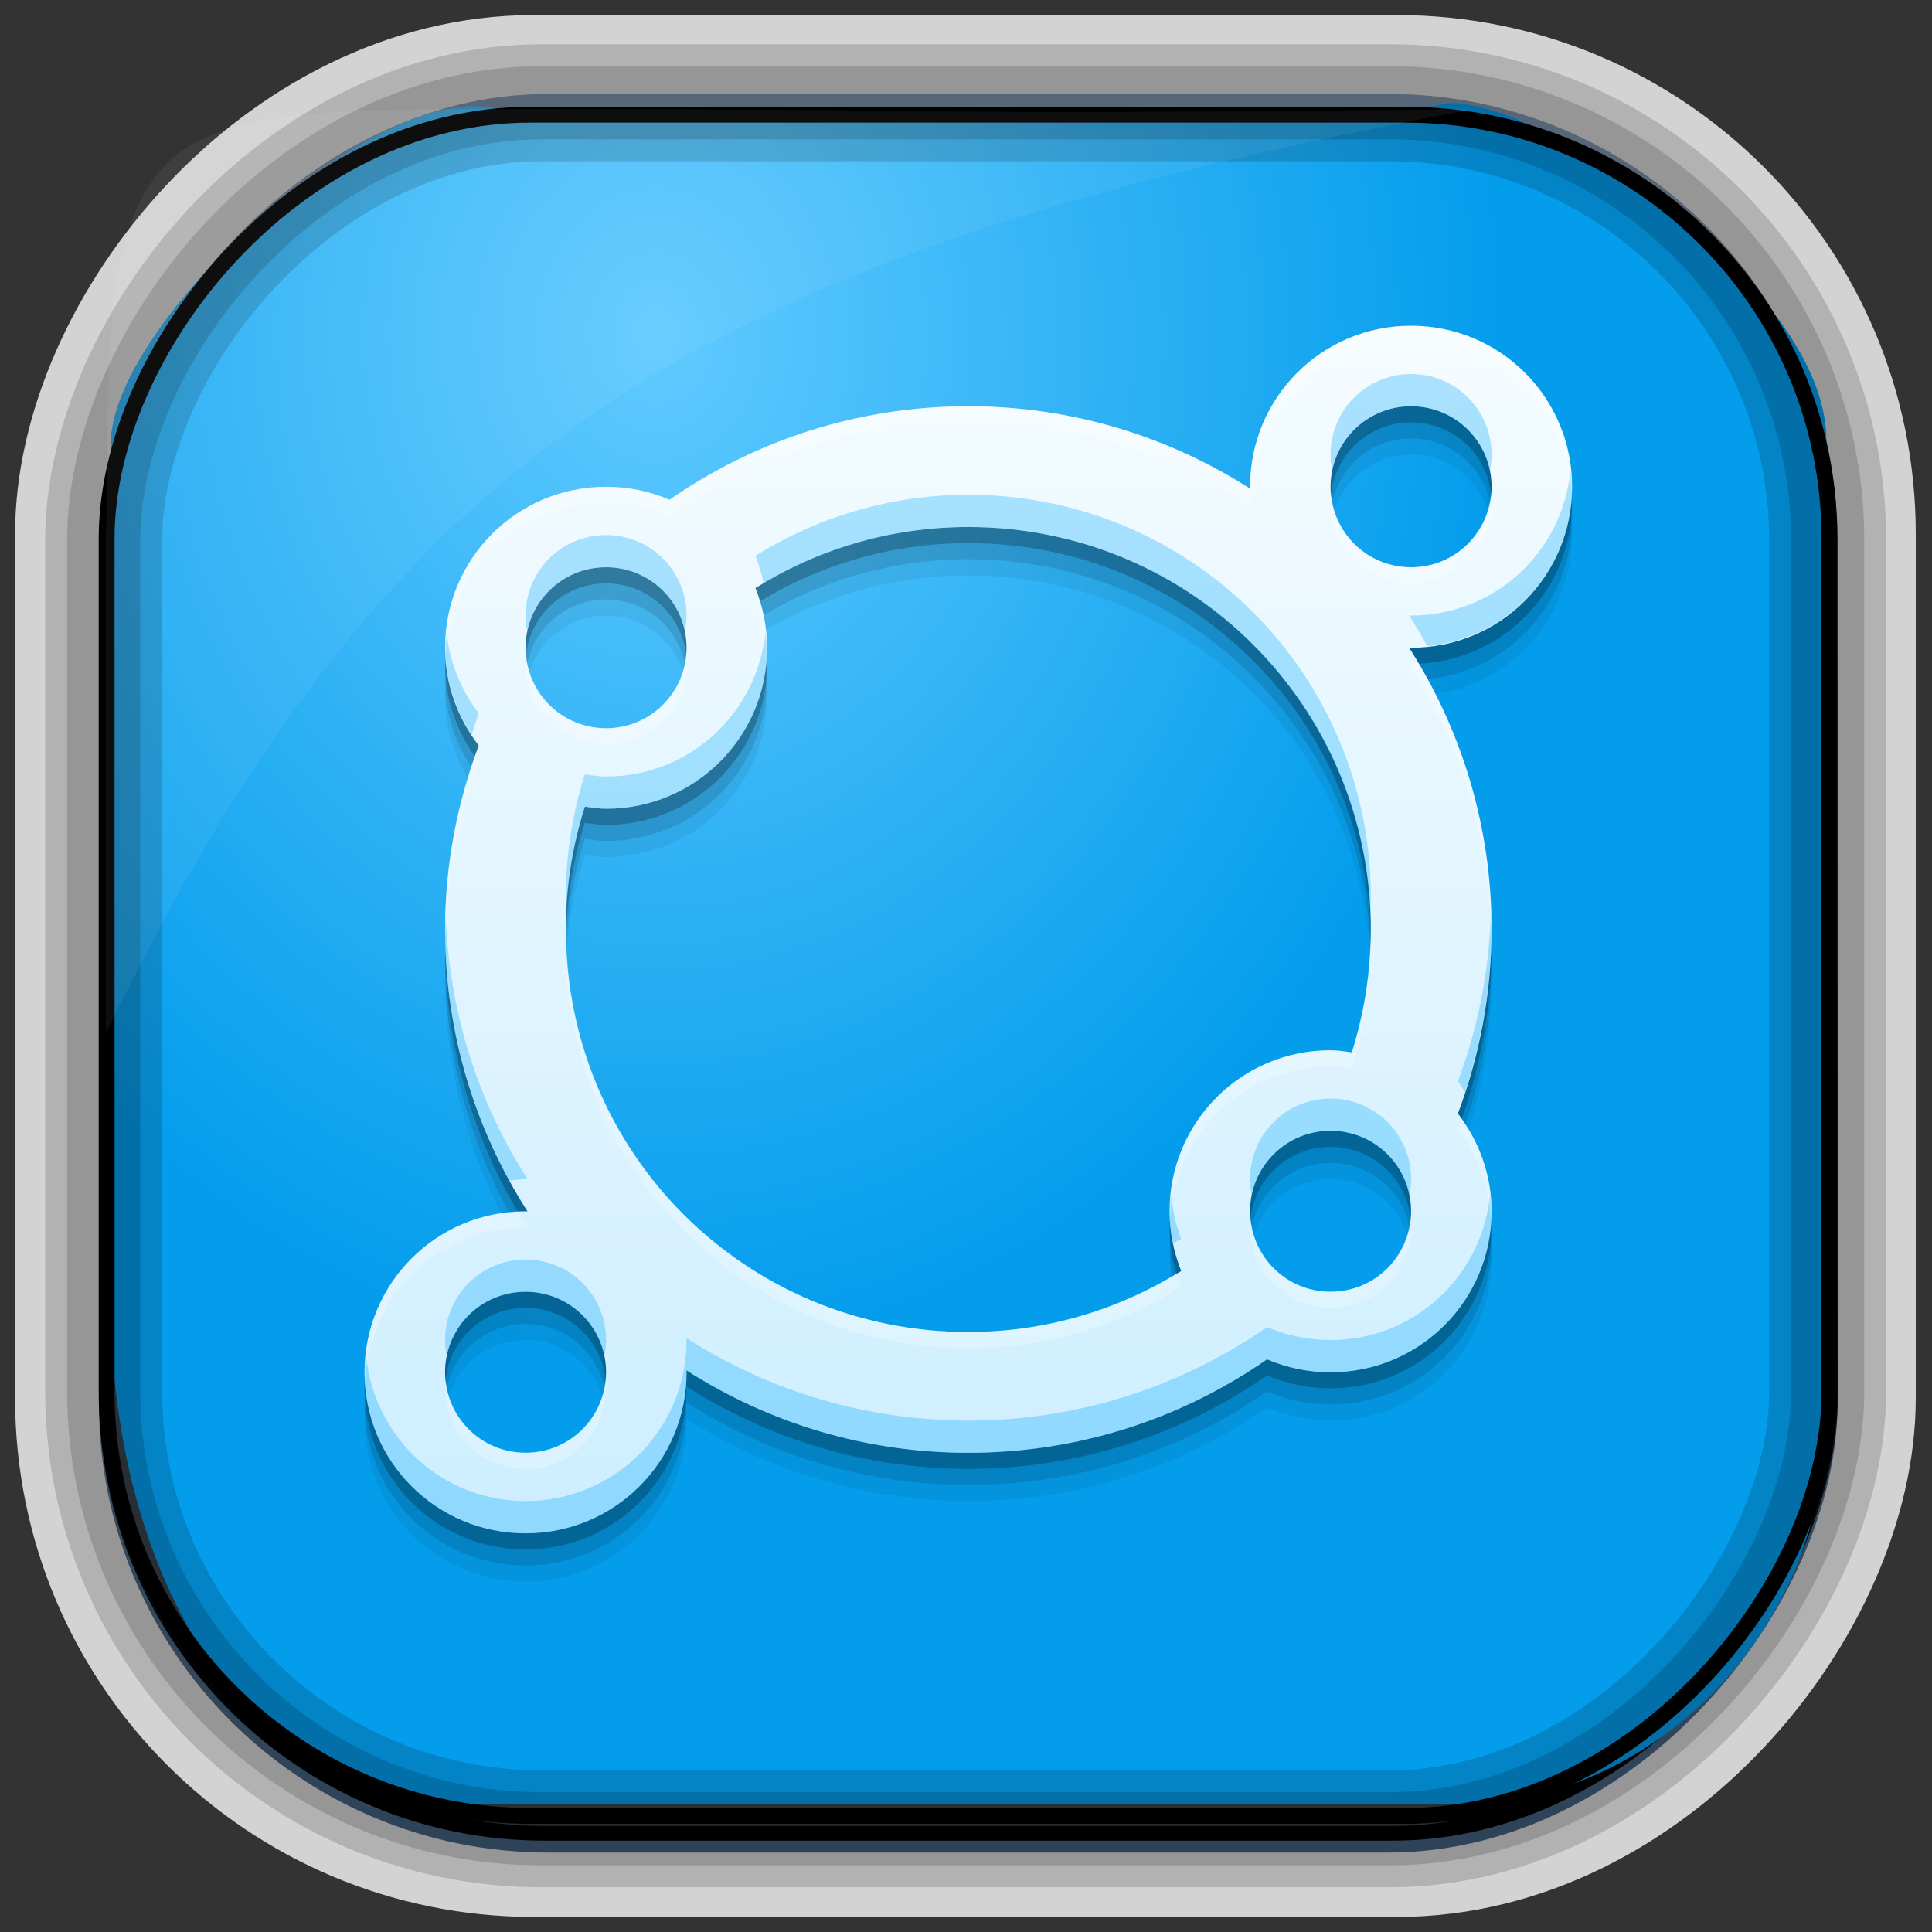 <?xml version="1.0" encoding="UTF-8" standalone="no"?>
<!-- Created with Inkscape (http://www.inkscape.org/) -->
<svg id="svg3449" xmlns:rdf="http://www.w3.org/1999/02/22-rdf-syntax-ns#" xmlns="http://www.w3.org/2000/svg" height="128" width="128" version="1.0" xmlns:cc="http://creativecommons.org/ns#" xmlns:xlink="http://www.w3.org/1999/xlink" xmlns:dc="http://purl.org/dc/elements/1.1/">
 <rect width="100%" height="100%" fill="#333333" stroke="none"/>
 <defs id="defs3451">
  <linearGradient id="linearGradient3514" y2="-9.103" gradientUnits="userSpaceOnUse" x2="66.492" gradientTransform="matrix(.968 0 0 .979 2.179 .166)" y1="-42.638" x1="67.952">
   <stop id="stop4620" style="stop-color:#37414b" offset="0"/>
   <stop id="stop4622" style="stop-color:#37414b;stop-opacity:0" offset="1"/>
  </linearGradient>
  <linearGradient id="linearGradient3516" y2="-11.847" gradientUnits="userSpaceOnUse" x2="58.98" gradientTransform="matrix(.968 0 0 .979 2.179 .166)" y1="-118.55" x1="57.173">
   <stop id="stop4596" offset="0"/>
   <stop id="stop4598" style="stop-opacity:0" offset="1"/>
  </linearGradient>
  <linearGradient id="linearGradient3519" y2="50.369" gradientUnits="userSpaceOnUse" x2="76.558" gradientTransform="matrix(.968 0 0 .979 3.242 -129.19)" y1="13.164" x1="76.558">
   <stop id="stop3392" style="stop-color:#425e7b" offset="0"/>
   <stop id="stop3394" style="stop-color:#7a91a7" offset="1"/>
  </linearGradient>
  <linearGradient id="linearGradient3521" y2="-8.74" gradientUnits="userSpaceOnUse" x2="60.217" gradientTransform="matrix(.968 0 0 .979 2.179 .166)" y1="-123.72" x1="60.395">
   <stop id="stop3392-4-8" style="stop-color:#425e7b" offset="0"/>
   <stop id="stop3394-8-0" style="stop-color:#7a91a7" offset="1"/>
  </linearGradient>
  <radialGradient id="radialGradient3349" gradientUnits="userSpaceOnUse" cy="45.647" cx="42.148" gradientTransform="matrix(.947 0 0 1.139 3.595 -29.89)" r="58.984">
   <stop id="stop10978" style="stop-color:#60caff" offset="0"/>
   <stop id="stop10980" style="stop-color:#049dec" offset="1"/>
  </radialGradient>
  <linearGradient id="linearGradient11109" y2="9" gradientUnits="userSpaceOnUse" x2="24" gradientTransform="matrix(2.667 0 0 2.667 -147.72 -7.37)" y1="39" x1="24">
   <stop id="stop4252-7" style="stop-color:#cdeeff" offset="0"/>
   <stop id="stop4254-5" style="stop-color:#f5fcff" offset="1"/>
  </linearGradient>
 </defs>
 <rect id="rect892-2-7-2" ry="29.452" style="stroke:#d3d3d3;stroke-width:9.845;fill:#37414b" transform="scale(1,-1)" height="116.16" width="116.08" y="-122.08" x="5.922"/>
 <rect id="rect892" style="stroke:url(#linearGradient3521);stroke-width:.974;fill:url(#linearGradient3519)" transform="scale(1,-1)" ry="29.296" height="115.54" width="114.22" y="-122.25" x="7.039"/>
 <rect id="rect892-2" style="stroke:url(#linearGradient3516);stroke-width:.974;fill:url(#linearGradient3514)" transform="scale(1,-1)" ry="28.993" height="114.35" width="114.22" y="-121.46" x="7.06"/>
 <path id="rect895" style="fill:url(#radialGradient3349)" d="m33.051 7.26c-7.969-2.449-27.013 15.174-25.653 23.038-0.05 0.974-0.089 1.965-0.089 2.957v52.419c0 20.876 10.712 33.859 22.318 33.859h67.038c12.638 0 24.318-11.245 24.318-25.859v-64.017c0.7-10.928-21.283-24.659-25.926-22.618-47.846 0.865-18.017 0.224-62.003 0.224z"/>
 <rect id="rect892-2-7-8" style="opacity:.159;stroke:#000;stroke-width:4.845;fill:none" transform="scale(1,-1)" ry="28.993" height="114.35" width="114.22" y="-121.16" x="6.869"/>
 <rect id="rect892-2-7-1" style="opacity:.159;stroke:#000;stroke-width:7.751;fill:none" transform="scale(1,-1)" ry="28.993" height="114.35" width="114.22" y="-121.16" x="6.869"/>
 <rect id="rect892-2-7-2-9" ry="28.067" style="stroke:#000;stroke-width:1.049;fill:none" transform="scale(1,-1)" height="112.71" width="114.14" y="-120.31" x="7.065"/>
 <path id="path1187" style="fill:#fff;fill-opacity:.057" d="m33.017 7.232c-23.707 0-26.027 0.674-25.93 26.295-0.043 0.716-0.077 1.444-0.077 2.173v32.76c18.67-38.321 38.34-51.497 90.374-61.179-0.225-0.026-0.46-0.03-0.691-0.03-41.576 0.387-25.652-0.019-63.676-0.019z"/>
 <g id="g11101" transform="translate(147.87 4.953)">
  <path id="path4497" style="fill-opacity:.059" d="m-54.383 19.831c-5.909 0-10.667 4.757-10.667 10.667 0 0.045 0.011 0.086 0.011 0.13-5.388-3.444-11.782-5.463-18.677-5.463-7.375 0-14.184 2.296-19.792 6.193-1.29-0.552-2.712-0.859-4.208-0.859-5.909 0-10.667 4.757-10.667 10.667 0 2.45 0.85 4.677 2.229 6.474-1.419 3.794-2.229 7.892-2.229 12.193 0 6.895 2.02 13.289 5.463 18.677-0.044-0.001-0.086-0.011-0.13-0.011-5.909 0-10.667 4.757-10.667 10.667 0 5.909 4.757 10.667 10.667 10.667 5.909 0 10.667-4.757 10.667-10.667 0-0.045-0.011-0.086-0.011-0.13 5.388 3.444 11.782 5.463 18.677 5.463 7.375 0 14.184-2.296 19.792-6.193 1.29 0.552 2.712 0.859 4.208 0.859 5.909 0 10.667-4.757 10.667-10.667 0-2.45-0.85-4.677-2.229-6.474 1.419-3.794 2.229-7.892 2.229-12.193 0-6.895-2.02-13.289-5.463-18.677 0.044 0.001 0.086 0.011 0.13 0.011 5.909 0 10.667-4.757 10.667-10.667 0-5.909-4.757-10.667-10.667-10.667zm0 5.333c2.955 0 5.333 2.379 5.333 5.333s-2.379 5.333-5.333 5.333-5.333-2.379-5.333-5.333 2.379-5.333 5.333-5.333zm-47.318 7.188c0.154 0.105 0.279 0.241 0.427 0.354-0.148-0.113-0.274-0.249-0.427-0.354zm17.984 0.813c14.773 0 26.667 11.893 26.667 26.667 0 2.842-0.444 5.576-1.26 8.141-0.465-0.061-0.924-0.141-1.406-0.141-5.909 0-10.667 4.757-10.667 10.667 0 1.403 0.283 2.734 0.771 3.958-4.09 2.549-8.91 4.042-14.104 4.042-14.773 0-26.667-11.893-26.667-26.667 0-2.842 0.444-5.576 1.26-8.141 0.465 0.061 0.924 0.141 1.406 0.141 5.909 0 10.667-4.757 10.667-10.667 0-1.403-0.283-2.734-0.771-3.958 4.09-2.549 8.91-4.042 14.104-4.042zm-16.391 0.531c0.065 0.066 0.114 0.146 0.177 0.214-0.063-0.068-0.112-0.147-0.177-0.214zm-7.609 2.135c2.955 0 5.333 2.379 5.333 5.333s-2.379 5.333-5.333 5.333-5.333-2.379-5.333-5.333 2.379-5.333 5.333-5.333zm48 37.333c2.955 0 5.333 2.379 5.333 5.333s-2.379 5.333-5.333 5.333-5.333-2.379-5.333-5.333 2.379-5.333 5.333-5.333zm-53.333 10.667c2.955 0 5.333 2.379 5.333 5.333s-2.379 5.333-5.333 5.333-5.333-2.379-5.333-5.333 2.379-5.333 5.333-5.333zm45.547 1.922c0.063 0.068 0.112 0.147 0.177 0.214-0.065-0.066-0.114-0.146-0.177-0.214zm1.344 1.203c0.148 0.113 0.274 0.249 0.427 0.354-0.154-0.105-0.279-0.241-0.427-0.354z"/>
  <path id="path4495" style="fill-opacity:.118" d="m-54.383 18.764c-5.909 0-10.667 4.757-10.667 10.667 0 0.045 0.011 0.086 0.011 0.13-5.388-3.444-11.782-5.463-18.677-5.463-7.375 0-14.184 2.296-19.792 6.193-1.29-0.552-2.712-0.859-4.208-0.859-5.909 0-10.667 4.757-10.667 10.667 0 2.45 0.85 4.677 2.229 6.474-1.419 3.794-2.229 7.892-2.229 12.193 0 6.895 2.02 13.289 5.463 18.677-0.044-0.001-0.086-0.011-0.13-0.011-5.909 0-10.667 4.757-10.667 10.667 0 5.909 4.757 10.667 10.667 10.667 5.909 0 10.667-4.757 10.667-10.667 0-0.045-0.011-0.086-0.011-0.13 5.388 3.444 11.782 5.463 18.677 5.463 7.375 0 14.184-2.296 19.792-6.193 1.29 0.552 2.712 0.859 4.208 0.859 5.909 0 10.667-4.757 10.667-10.667 0-2.45-0.85-4.677-2.229-6.474 1.419-3.794 2.229-7.892 2.229-12.193 0-6.895-2.02-13.289-5.463-18.677 0.044 0.001 0.086 0.011 0.13 0.011 5.909 0 10.667-4.757 10.667-10.667 0-5.909-4.757-10.667-10.667-10.667zm0 5.333c2.955 0 5.333 2.379 5.333 5.333s-2.379 5.333-5.333 5.333-5.333-2.379-5.333-5.333 2.379-5.333 5.333-5.333zm-47.318 7.188c0.154 0.105 0.279 0.241 0.427 0.354-0.148-0.113-0.274-0.249-0.427-0.354zm17.984 0.812c14.773 0 26.667 11.893 26.667 26.667 0 2.842-0.444 5.576-1.26 8.141-0.465-0.061-0.924-0.141-1.406-0.141-5.909 0-10.667 4.757-10.667 10.667 0 1.403 0.283 2.734 0.771 3.958-4.09 2.549-8.91 4.042-14.104 4.042-14.773 0-26.667-11.893-26.667-26.667 0-2.842 0.444-5.576 1.26-8.141 0.465 0.061 0.924 0.141 1.406 0.141 5.909 0 10.667-4.757 10.667-10.667 0-1.403-0.283-2.734-0.771-3.958 4.09-2.549 8.91-4.042 14.104-4.042zm-16.391 0.531c0.065 0.066 0.114 0.146 0.177 0.214-0.063-0.068-0.112-0.147-0.177-0.214zm-7.609 2.135c2.955 0 5.333 2.379 5.333 5.333s-2.379 5.333-5.333 5.333-5.333-2.379-5.333-5.333 2.379-5.333 5.333-5.333zm48 37.333c2.955 0 5.333 2.379 5.333 5.333s-2.379 5.333-5.333 5.333-5.333-2.379-5.333-5.333 2.379-5.333 5.333-5.333zm-53.333 10.667c2.955 0 5.333 2.379 5.333 5.333s-2.379 5.333-5.333 5.333-5.333-2.379-5.333-5.333 2.379-5.333 5.333-5.333zm45.547 1.922c0.063 0.068 0.112 0.147 0.177 0.214-0.065-0.066-0.114-0.146-0.177-0.214zm1.344 1.203c0.148 0.113 0.274 0.249 0.427 0.354-0.154-0.105-0.279-0.241-0.427-0.354z"/>
  <path id="path4491" style="fill-opacity:.235" d="m-54.383 17.697c-5.909 0-10.667 4.757-10.667 10.667 0 0.045 0.011 0.086 0.011 0.13-5.388-3.444-11.782-5.463-18.677-5.463-7.375 0-14.184 2.296-19.792 6.193-1.29-0.552-2.712-0.859-4.208-0.859-5.909 0-10.667 4.757-10.667 10.667 0 2.45 0.85 4.677 2.229 6.474-1.419 3.794-2.229 7.892-2.229 12.193 0 6.895 2.02 13.289 5.463 18.677-0.044-0.001-0.086-0.011-0.13-0.011-5.909 0-10.667 4.757-10.667 10.667 0 5.909 4.757 10.667 10.667 10.667 5.909 0 10.667-4.757 10.667-10.667 0-0.045-0.011-0.086-0.011-0.13 5.388 3.444 11.782 5.463 18.677 5.463 7.375 0 14.184-2.296 19.792-6.193 1.29 0.552 2.712 0.859 4.208 0.859 5.909 0 10.667-4.757 10.667-10.667 0-2.45-0.85-4.677-2.229-6.474 1.419-3.794 2.229-7.892 2.229-12.193 0-6.895-2.02-13.289-5.463-18.677 0.044 0.001 0.086 0.011 0.13 0.011 5.909 0 10.667-4.757 10.667-10.667 0-5.909-4.757-10.667-10.667-10.667zm0 5.333c2.955 0 5.333 2.379 5.333 5.333s-2.379 5.333-5.333 5.333-5.333-2.379-5.333-5.333 2.379-5.333 5.333-5.333zm-47.318 7.188c0.154 0.105 0.279 0.241 0.427 0.354-0.148-0.113-0.274-0.249-0.427-0.354zm17.984 0.813c14.773 0 26.667 11.893 26.667 26.667 0 2.842-0.444 5.576-1.26 8.141-0.465-0.061-0.924-0.141-1.406-0.141-5.909 0-10.667 4.757-10.667 10.667 0 1.403 0.283 2.734 0.771 3.958-4.09 2.549-8.91 4.042-14.104 4.042-14.773 0-26.667-11.893-26.667-26.667 0-2.842 0.444-5.576 1.26-8.141 0.465 0.061 0.924 0.141 1.406 0.141 5.909 0 10.667-4.757 10.667-10.667 0-1.403-0.283-2.734-0.771-3.958 4.09-2.549 8.91-4.042 14.104-4.042zm-16.391 0.531c0.065 0.066 0.114 0.146 0.177 0.214-0.063-0.068-0.112-0.147-0.177-0.214zm-7.609 2.135c2.955 0 5.333 2.379 5.333 5.333s-2.379 5.333-5.333 5.333-5.333-2.379-5.333-5.333 2.379-5.333 5.333-5.333zm48 37.333c2.955 0 5.333 2.379 5.333 5.333s-2.379 5.333-5.333 5.333-5.333-2.379-5.333-5.333 2.379-5.333 5.333-5.333zm-53.333 10.667c2.955 0 5.333 2.379 5.333 5.333s-2.379 5.333-5.333 5.333-5.333-2.379-5.333-5.333 2.379-5.333 5.333-5.333zm45.547 1.922c0.063 0.068 0.112 0.147 0.177 0.214-0.065-0.066-0.114-0.146-0.177-0.214zm1.344 1.203c0.148 0.113 0.274 0.249 0.427 0.354-0.154-0.105-0.279-0.241-0.427-0.354z"/>
  <path id="rect4334" style="fill:url(#linearGradient11109)" d="m-54.383 16.63c-5.909 0-10.667 4.757-10.667 10.667 0 0.045 0.01 0.086 0.01 0.13-5.388-3.444-11.782-5.463-18.677-5.463-7.375 0-14.184 2.296-19.792 6.193-1.29-0.552-2.712-0.859-4.208-0.859-5.909 0-10.667 4.757-10.667 10.667 0 2.45 0.85 4.677 2.229 6.474-1.419 3.794-2.229 7.892-2.229 12.193 0 6.895 2.02 13.289 5.463 18.677-0.044-0.001-0.086-0.01-0.13-0.01-5.909 0-10.667 4.757-10.667 10.667 0 5.909 4.757 10.667 10.667 10.667 5.909 0 10.667-4.757 10.667-10.667 0-0.045-0.01-0.086-0.01-0.13 5.388 3.444 11.782 5.463 18.677 5.463 7.375 0 14.184-2.296 19.792-6.193 1.29 0.552 2.712 0.859 4.208 0.859 5.909 0 10.667-4.757 10.667-10.667 0-2.45-0.85-4.677-2.229-6.474 1.419-3.794 2.229-7.892 2.229-12.193 0-6.895-2.02-13.289-5.463-18.677 0.044 0.001 0.086 0.01 0.13 0.01 5.909 0 10.667-4.757 10.667-10.667 0-5.909-4.757-10.667-10.667-10.667zm0 5.333c2.955 0 5.333 2.379 5.333 5.333s-2.379 5.333-5.333 5.333-5.333-2.379-5.333-5.333 2.379-5.333 5.333-5.333zm-47.318 7.188c0.154 0.105 0.279 0.241 0.427 0.354-0.148-0.112-0.274-0.249-0.427-0.354zm17.984 0.812c14.773 0 26.667 11.893 26.667 26.667 0 2.842-0.444 5.576-1.26 8.141-0.465-0.061-0.924-0.141-1.406-0.141-5.909 0-10.667 4.757-10.667 10.667 0 1.403 0.283 2.734 0.771 3.958-4.09 2.549-8.91 4.042-14.104 4.042-14.773 0-26.667-11.893-26.667-26.667 0-2.842 0.444-5.576 1.26-8.141 0.465 0.061 0.924 0.141 1.406 0.141 5.909 0 10.667-4.757 10.667-10.667 0-1.403-0.283-2.734-0.771-3.958 4.09-2.549 8.91-4.042 14.104-4.042zm-16.391 0.531c0.065 0.066 0.114 0.146 0.177 0.214-0.063-0.068-0.112-0.147-0.177-0.214zm-7.609 2.135c2.955 0 5.333 2.379 5.333 5.333s-2.379 5.333-5.333 5.333-5.333-2.379-5.333-5.333 2.379-5.333 5.333-5.333zm48 37.333c2.955 0 5.333 2.379 5.333 5.333s-2.379 5.333-5.333 5.333-5.333-2.379-5.333-5.333 2.379-5.333 5.333-5.333zm-53.333 10.667c2.955 0 5.333 2.379 5.333 5.333s-2.379 5.333-5.333 5.333-5.333-2.379-5.333-5.333 2.379-5.333 5.333-5.333zm45.547 1.922c0.063 0.068 0.112 0.147 0.177 0.214-0.065-0.066-0.114-0.146-0.177-0.214zm1.344 1.203c0.148 0.112 0.274 0.249 0.427 0.354-0.154-0.105-0.279-0.241-0.427-0.354z"/>
  <path id="path4499" style="fill:#08a9fc;fill-opacity:.314" d="m-54.383 19.828c-2.955 0-5.333 2.379-5.333 5.333 0 0.362 0.041 0.716 0.109 1.057 0.496-2.435 2.639-4.255 5.224-4.255 2.585 0 4.728 1.821 5.224 4.255 0.068-0.342 0.109-0.695 0.109-1.057 0-2.955-2.379-5.333-5.333-5.333zm10.562 6.401c-0.539 5.397-5.019 9.599-10.562 9.599-0.045 0-0.086-0.01-0.13-0.01 0.425 0.665 0.828 1.347 1.208 2.042 5.392-0.544 9.588-5.022 9.588-10.563 0-0.366-0.069-0.712-0.104-1.068zm-39.896 1.599c-5.194 0-10.014 1.493-14.104 4.042 0.235 0.589 0.416 1.209 0.547 1.844 3.975-2.353 8.585-3.75 13.557-3.75 14.453 0 26.12 11.392 26.62 25.719 0.017-0.395 0.047-0.788 0.047-1.188 0-14.773-11.893-26.667-26.667-26.667zm-24 2.667c-2.955 0-5.333 2.379-5.333 5.333 0 0.362 0.041 0.716 0.109 1.057 0.496-2.435 2.639-4.255 5.224-4.255 2.585 0 4.728 1.821 5.224 4.255 0.068-0.342 0.109-0.695 0.109-1.057 0-2.955-2.379-5.333-5.333-5.333zm10.562 6.401c-0.539 5.397-5.019 9.599-10.562 9.599-0.482 0-0.942-0.079-1.406-0.141-0.816 2.565-1.26 5.298-1.26 8.141 0 0.32 0.036 0.631 0.047 0.948 0.106-2.415 0.512-4.749 1.214-6.953 0.465 0.061 0.924 0.141 1.406 0.141 5.909 0 10.667-4.757 10.667-10.667 0-0.366-0.067-0.712-0.104-1.068zm-21.13 0.068c-0.031 0.334-0.099 0.657-0.099 1 0 2.144 0.679 4.097 1.766 5.76 0.155-0.474 0.29-0.957 0.464-1.422-1.161-1.513-1.911-3.339-2.13-5.338zm69.193 18.464c-0.109 3.959-0.872 7.744-2.188 11.26 0.172 0.224 0.309 0.476 0.464 0.714 1.112-3.393 1.766-6.997 1.766-10.771 0-0.405-0.028-0.802-0.042-1.203zm-69.25 0.271c-0.009 0.312-0.042 0.618-0.042 0.932 0 6.047 1.556 11.705 4.26 16.641 0.358-0.036 0.705-0.109 1.073-0.109 0.044 0 0.086 0.01 0.13 0.01-3.242-5.072-5.201-11.04-5.422-17.474zm58.625 12.13c-2.955 0-5.333 2.379-5.333 5.333 0 0.362 0.041 0.716 0.109 1.057 0.496-2.435 2.639-4.255 5.224-4.255 2.585 0 4.728 1.821 5.224 4.255 0.068-0.342 0.109-0.695 0.109-1.057 0-2.955-2.379-5.333-5.333-5.333zm10.568 6.333c-0.508 5.429-5.001 9.667-10.568 9.667-1.496 0-2.918-0.308-4.208-0.859-5.607 3.896-12.417 6.193-19.792 6.193-6.895 0-13.289-2.02-18.677-5.463 0 0.044 0.01 0.086 0.01 0.13 0 5.909-4.757 10.667-10.667 10.667-5.547 0-10.022-4.208-10.557-9.609-0.036 0.36-0.109 0.709-0.109 1.078 0 5.909 4.757 10.667 10.667 10.667 5.909 0 10.667-4.757 10.667-10.667 0-0.045-0.01-0.086-0.01-0.13 5.388 3.444 11.782 5.463 18.677 5.463 7.375 0 14.184-2.296 19.792-6.193 1.29 0.552 2.712 0.859 4.208 0.859 5.909 0 10.667-4.757 10.667-10.667 0-0.388-0.058-0.759-0.099-1.135zm-21.13 0.068c-0.036 0.356-0.104 0.702-0.104 1.068 0 0.726 0.083 1.431 0.224 2.115 0.177-0.105 0.372-0.183 0.547-0.292-0.361-0.905-0.561-1.883-0.667-2.891zm-42.771 4.266c-2.955 0-5.333 2.379-5.333 5.333 0 0.362 0.041 0.716 0.109 1.057 0.496-2.435 2.639-4.255 5.224-4.255 2.585 0 4.728 1.821 5.224 4.255 0.068-0.342 0.109-0.695 0.109-1.057 0-2.955-2.379-5.333-5.333-5.333z"/>
  <path id="path4504" style="fill:#fff;fill-opacity:.235" d="m-54.383 16.63c-5.909 0-10.667 4.757-10.667 10.667 0 0.045 0.01 0.086 0.01 0.13-5.388-3.444-11.782-5.463-18.677-5.463-7.375 0-14.184 2.296-19.792 6.193-1.29-0.552-2.712-0.859-4.208-0.859-5.909 0-10.667 4.757-10.667 10.667 0 0.196 0.041 0.38 0.052 0.573 0.262-5.673 4.875-10.172 10.615-10.172 1.496 0 2.918 0.308 4.208 0.859 5.607-3.896 12.417-6.193 19.792-6.193 6.895 0 13.289 2.02 18.677 5.463 0-0.044-0.01-0.086-0.01-0.13 0-5.909 4.757-10.667 10.667-10.667 5.726 0 10.331 4.477 10.615 10.13 0.009-0.18 0.052-0.349 0.052-0.531 0-5.909-4.757-10.667-10.667-10.667zm-5.281 11.198c-0.018 0.179-0.052 0.353-0.052 0.536 0 2.955 2.379 5.333 5.333 5.333s5.333-2.379 5.333-5.333c0-0.184-0.034-0.358-0.052-0.536-0.268 2.7-2.509 4.802-5.281 4.802-2.773 0-5.013-2.102-5.281-4.802zm-37.88 7.099c-0.089 0.054-0.188 0.091-0.276 0.146 0.424 1.066 0.656 2.223 0.719 3.427 0.009-0.181 0.052-0.353 0.052-0.536 0-1.064-0.203-2.07-0.495-3.037zm-15.453 3.568c-0.018 0.179-0.052 0.353-0.052 0.536 0 2.955 2.379 5.333 5.333 5.333s5.333-2.379 5.333-5.333c0-0.184-0.034-0.358-0.052-0.536-0.268 2.7-2.509 4.802-5.281 4.802-2.773 0-5.013-2.102-5.281-4.802zm59.094 0.49c-0.162 0.007-0.315 0.047-0.479 0.047-0.045 0-0.086-0.01-0.13-0.01 3.342 5.229 5.328 11.41 5.443 18.073 0.002-0.156 0.021-0.307 0.021-0.464 0-6.466-1.794-12.478-4.854-17.646zm-62.484 6.167c-1.261 3.595-1.995 7.443-1.995 11.479 0 0.203 0.017 0.402 0.021 0.604 0.057-4.13 0.841-8.073 2.208-11.729-0.086-0.112-0.153-0.239-0.234-0.354zm6.031 11.953c-0.004 0.199-0.026 0.394-0.026 0.594 0 14.773 11.893 26.667 26.667 26.667 5.194 0 10.014-1.493 14.104-4.042-0.118-0.295-0.183-0.614-0.276-0.922-4.033 2.449-8.746 3.896-13.828 3.896-14.613 0-26.387-11.642-26.641-26.193zm53.281 0.12c-0.058 2.628-0.476 5.163-1.234 7.547-0.465-0.061-0.924-0.141-1.406-0.141-5.909 0-10.667 4.757-10.667 10.667 0 0.182 0.043 0.352 0.052 0.531 0.283-5.653 4.889-10.13 10.615-10.13 0.482 0 0.942 0.079 1.406 0.141 0.816-2.565 1.26-5.298 1.26-8.141 0-0.16-0.023-0.315-0.026-0.474zm6.031 11.953c-0.083 0.236-0.147 0.48-0.234 0.714 1.27 1.655 2.055 3.684 2.177 5.906 0.008-0.169 0.052-0.329 0.052-0.5 0-2.298-0.765-4.385-1.995-6.12zm-62.484 6.167c-5.68 0.254-10.188 4.875-10.188 10.62 0 0.185 0.043 0.359 0.052 0.542 0.278-5.658 4.885-10.141 10.615-10.141 0.044 0 0.086 0.01 0.13 0.01-0.215-0.336-0.406-0.688-0.609-1.031zm48.531 0.484c-0.018 0.179-0.052 0.353-0.052 0.536 0 2.955 2.379 5.333 5.333 5.333s5.333-2.379 5.333-5.333c0-0.184-0.034-0.358-0.052-0.536-0.268 2.7-2.509 4.802-5.281 4.802-2.773 0-5.013-2.102-5.281-4.802zm-53.333 10.667c-0.018 0.179-0.052 0.353-0.052 0.536 0 2.955 2.379 5.333 5.333 5.333s5.333-2.379 5.333-5.333c0-0.184-0.034-0.358-0.052-0.536-0.268 2.7-2.509 4.802-5.281 4.802-2.773 0-5.013-2.102-5.281-4.802z"/>
 </g>
</svg>
